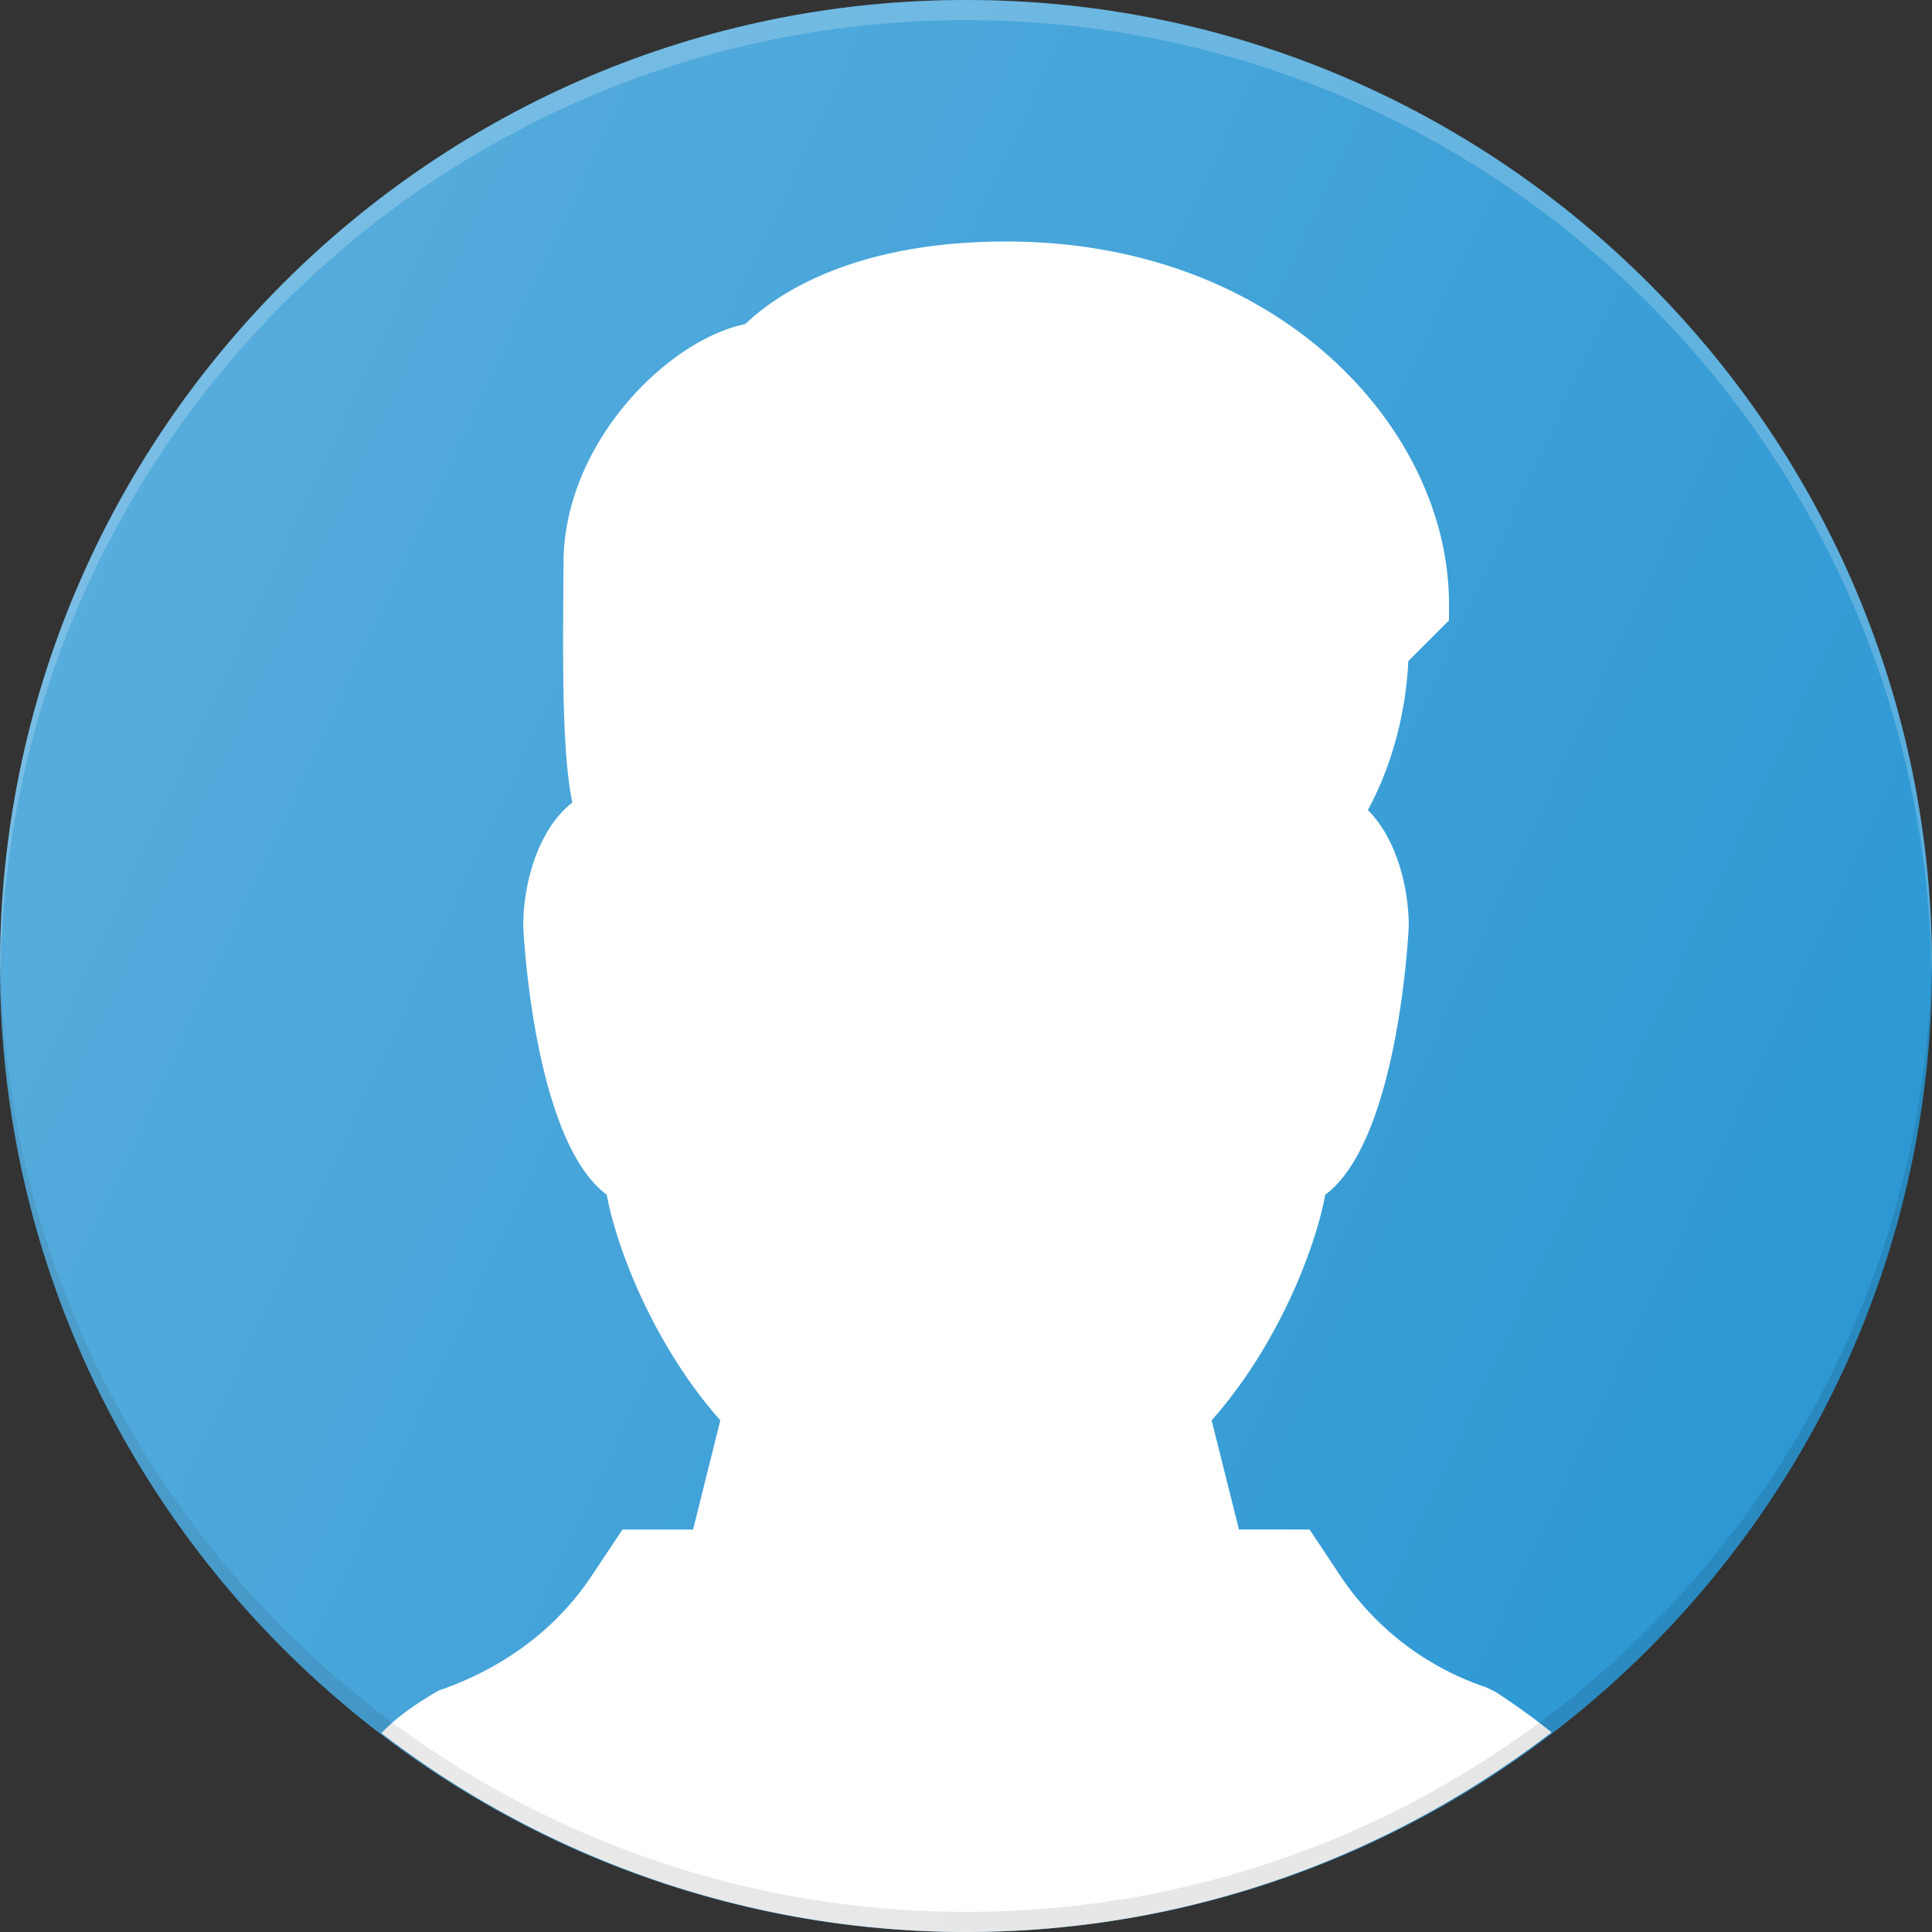 <svg xmlns="http://www.w3.org/2000/svg" viewBox="0 0 24 24"><rect x="0" y="0" width="24" height="24" fill="#333333" stroke="none"/><path fill="#2D98D4" d="M12 0C5.383 0 0 5.383 0 12s5.383 12 12 12 12-5.383 12-12S18.617 0 12 0z"/><path fill="#FFF" d="M12 24c2.737 0 5.254-.931 7.275-2.48a8.752 8.752 0 0 0-.699-.504l-.116-.056a3.523 3.523 0 0 1-1.806-1.379L16.268 19h-.877l-.34-1.356c.81-.913 1.281-2.103 1.412-2.803.916-.679 1.037-3.31 1.037-3.341 0-.463-.146-1.075-.508-1.438.258-.471.468-1.121.503-1.85L18 7.707V7.5C18 5.336 15.897 3 12.5 3c-1.94 0-2.89.687-3.242 1.026C8.298 4.222 7 5.503 7 7l-.003.483c-.009 1.198.009 1.98.113 2.487-.438.343-.61 1.025-.61 1.53 0 .03.121 2.662 1.037 3.341.131.7.602 1.89 1.411 2.803L8.61 19h-.877l-.386.58c-.431.645-1.072 1.135-1.895 1.42-.323.184-.555.36-.714.53A11.923 11.923 0 0 0 12 24z"/><path fill="#FFF" d="M12 .25c6.575 0 11.926 5.316 11.994 11.875 0-.042.006-.083.006-.125 0-6.617-5.383-12-12-12S0 5.383 0 12c0 .042.006.083.006.125C.074 5.566 5.426.25 12 .25z" opacity=".2"/><path fill="#010101" d="M12 23.75C5.425 23.75.074 18.434.006 11.875c0 .042-.006.083-.006.125 0 6.617 5.383 12 12 12s12-5.383 12-12c0-.042-.006-.083-.006-.125C23.926 18.434 18.574 23.75 12 23.75z" opacity=".1"/><linearGradient id="a" x1="1.125" x2="22.875" y1="6.929" y2="17.071" gradientUnits="userSpaceOnUse"><stop offset="0" stop-color="#FFF" stop-opacity=".2"/><stop offset="1" stop-color="#FFF" stop-opacity="0"/></linearGradient><path fill="url(#a)" d="M12 0C5.383 0 0 5.383 0 12s5.383 12 12 12 12-5.383 12-12S18.617 0 12 0z"/></svg>